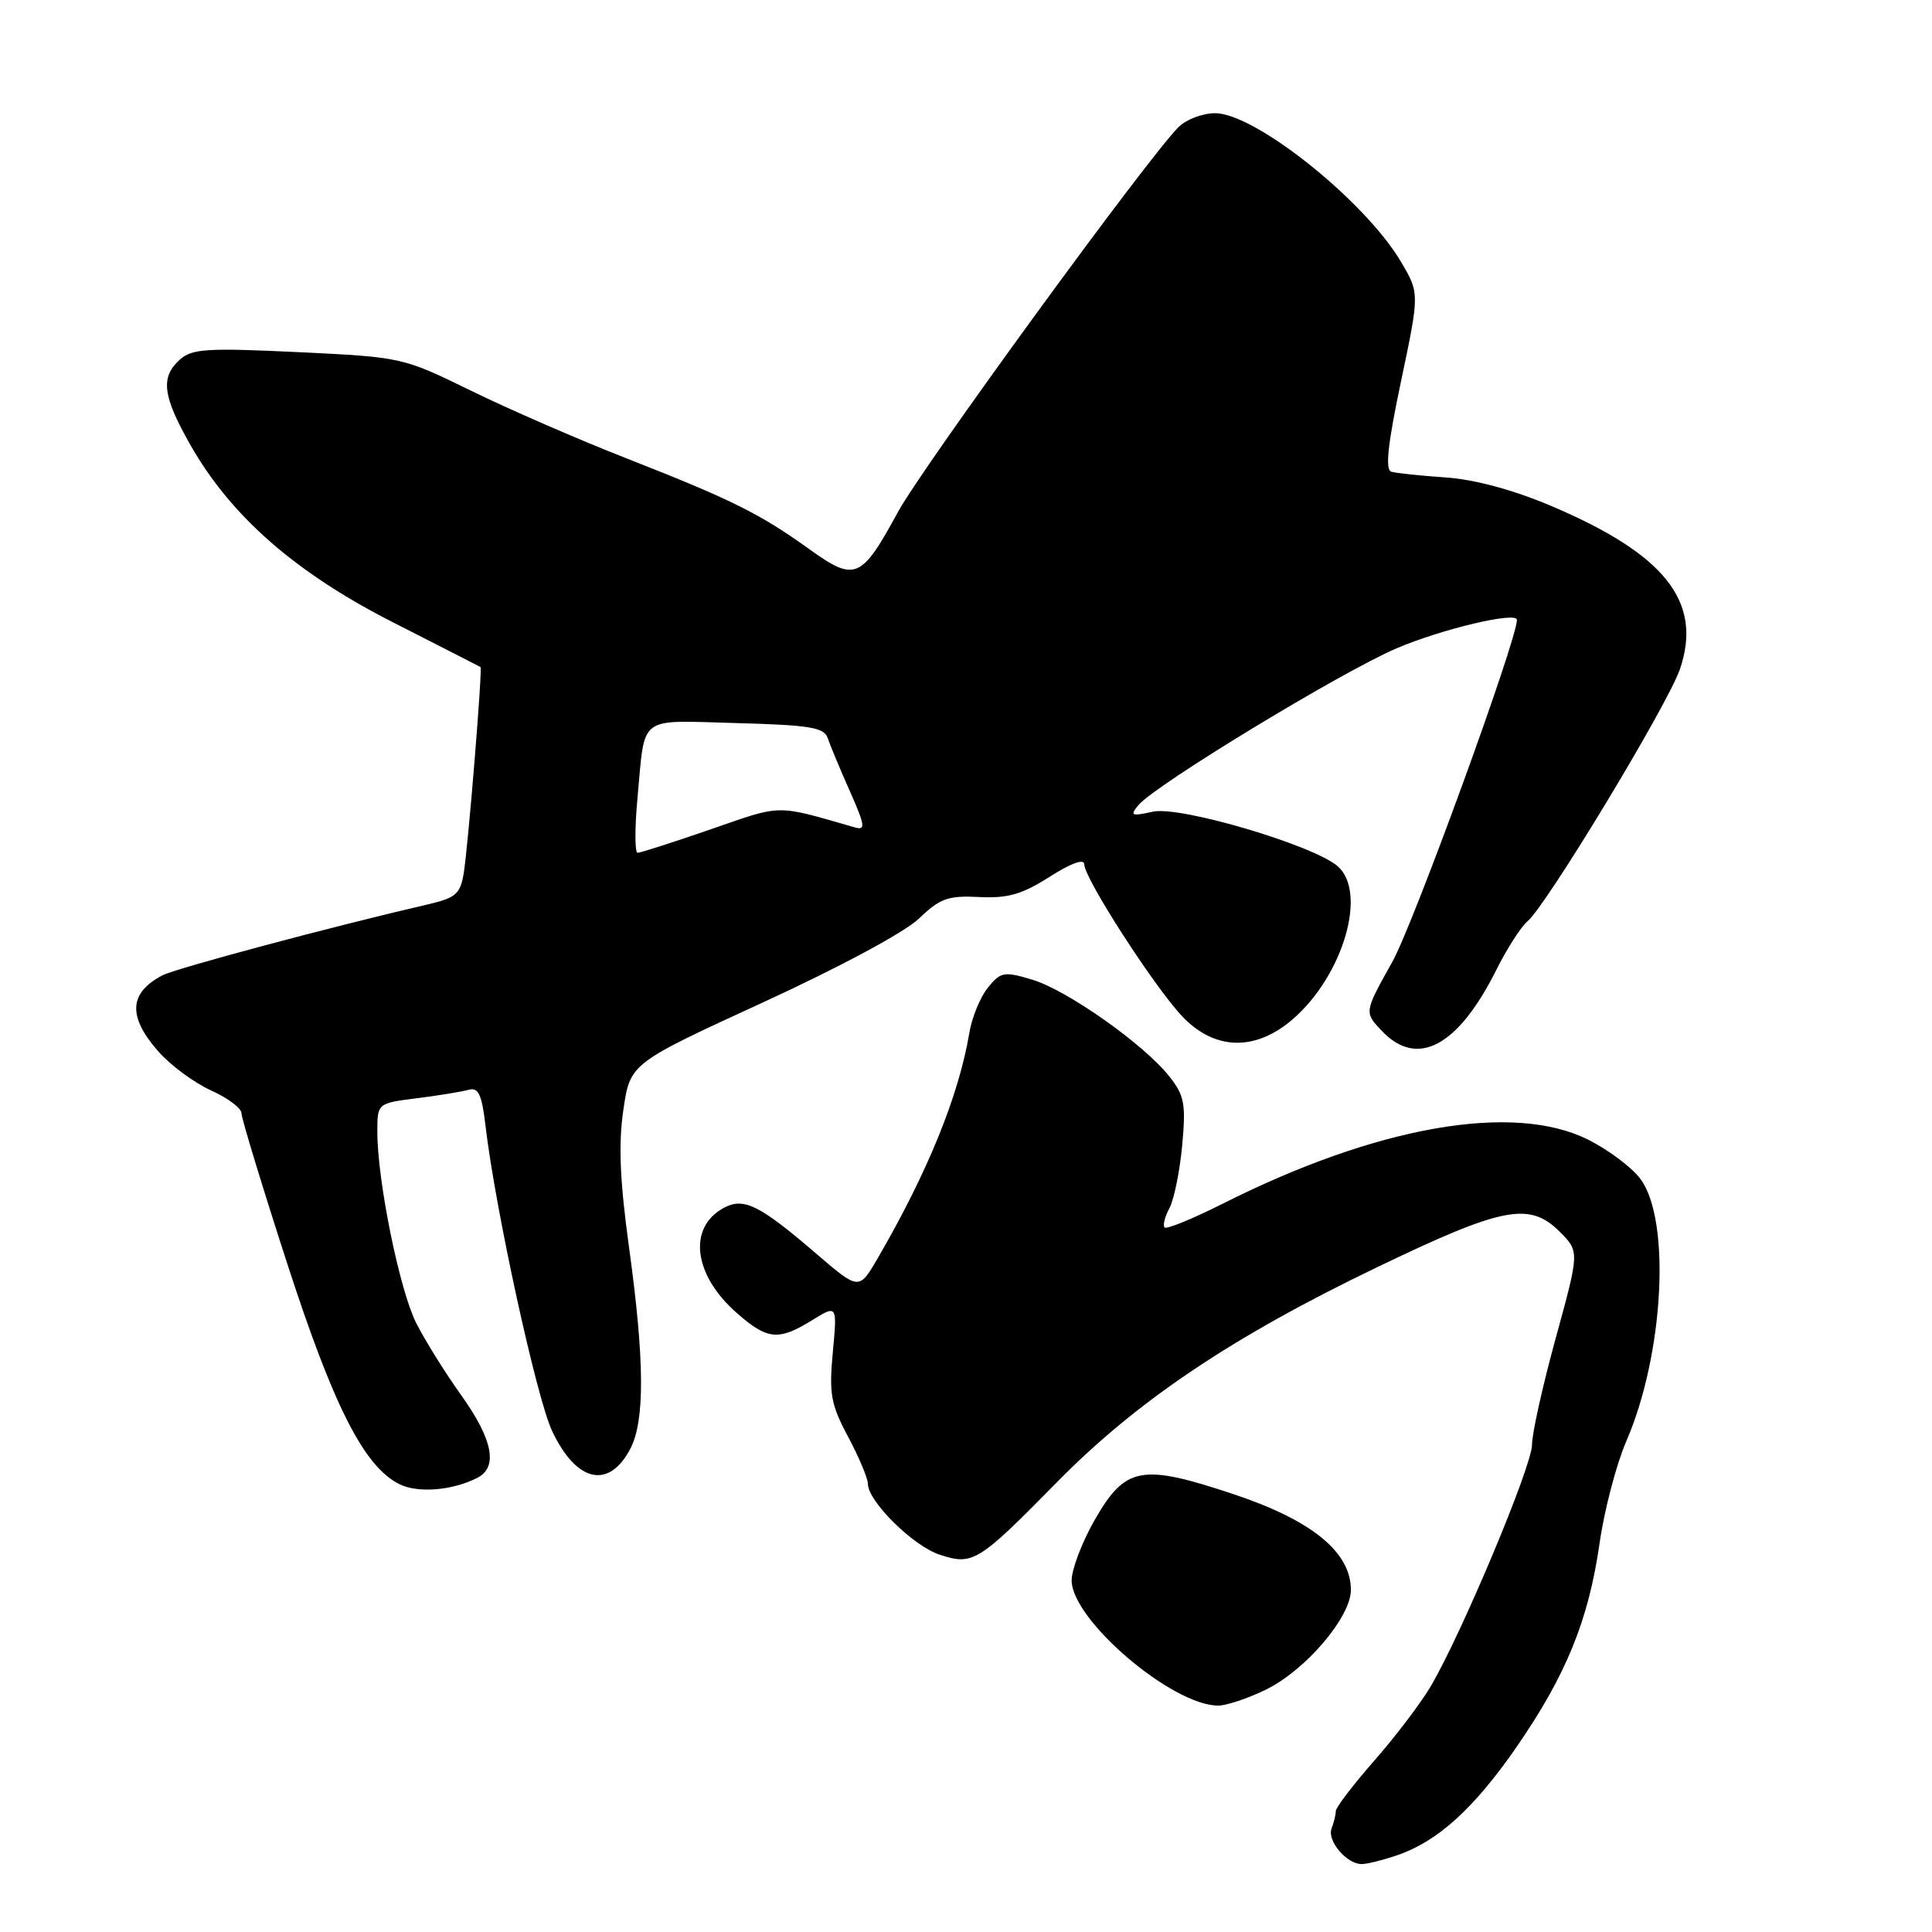 <?xml version="1.0" encoding="UTF-8" standalone="no"?>
<!DOCTYPE svg PUBLIC "-//W3C//DTD SVG 1.1//EN" "http://www.w3.org/Graphics/SVG/1.1/DTD/svg11.dtd" >
<svg xmlns="http://www.w3.org/2000/svg" xmlns:xlink="http://www.w3.org/1999/xlink" version="1.1" viewBox="0 0 256 256">
 <g >
 <path fill="currentColor"
d=" M 185.10 245.84 C 190.49 244.01 195.30 239.65 200.94 231.50 C 207.51 221.99 210.49 214.69 211.95 204.50 C 212.58 200.10 214.17 194.03 215.48 191.00 C 220.45 179.56 221.43 161.81 217.40 156.26 C 216.30 154.74 213.17 152.38 210.45 151.02 C 200.54 146.04 182.43 149.21 161.99 159.51 C 158.03 161.50 154.58 162.91 154.32 162.65 C 154.05 162.39 154.34 161.23 154.96 160.08 C 155.57 158.93 156.33 155.18 156.65 151.74 C 157.15 146.25 156.94 145.15 154.93 142.62 C 151.56 138.36 141.40 131.20 136.78 129.81 C 133.03 128.69 132.60 128.77 130.90 130.87 C 129.89 132.12 128.79 134.80 128.45 136.82 C 127.05 145.18 122.93 155.32 116.29 166.74 C 113.82 170.98 113.82 170.98 108.16 166.12 C 100.67 159.68 98.56 158.63 95.94 160.03 C 91.10 162.62 91.86 168.92 97.62 173.97 C 101.69 177.55 103.15 177.69 107.60 174.94 C 110.94 172.88 110.94 172.88 110.35 179.19 C 109.84 184.72 110.09 186.10 112.39 190.40 C 113.82 193.09 115.00 195.89 115.00 196.61 C 115.00 198.93 120.98 204.84 124.50 206.00 C 128.91 207.45 129.60 207.03 140.00 196.45 C 150.61 185.65 163.26 177.15 182.44 167.93 C 199.15 159.89 202.67 159.21 206.68 163.22 C 209.29 165.84 209.29 165.84 206.15 177.28 C 204.42 183.57 203.00 189.94 203.00 191.43 C 203.00 194.26 193.70 216.43 189.57 223.46 C 188.26 225.68 184.90 230.11 182.09 233.31 C 179.29 236.50 177.00 239.50 177.00 239.98 C 177.00 240.45 176.75 241.49 176.44 242.29 C 175.82 243.91 178.44 247.00 180.42 247.00 C 181.13 247.00 183.23 246.48 185.10 245.84 Z  M 167.69 223.91 C 172.96 221.36 179.00 214.29 179.00 210.68 C 179.00 205.66 173.84 201.45 163.46 197.99 C 151.22 193.91 149.12 194.30 145.03 201.44 C 143.36 204.36 142.00 207.95 142.00 209.41 C 142.00 214.64 155.31 226.00 161.43 226.00 C 162.50 226.00 165.32 225.06 167.69 223.91 Z  M 63.25 195.82 C 66.02 194.41 65.31 190.76 61.14 184.91 C 59.01 181.94 56.32 177.62 55.16 175.33 C 52.95 170.97 50.00 156.48 50.00 149.96 C 50.00 146.19 50.00 146.19 55.25 145.52 C 58.14 145.16 61.22 144.65 62.11 144.40 C 63.39 144.05 63.85 145.02 64.34 149.23 C 65.64 160.25 71.09 185.22 73.15 189.60 C 76.36 196.43 80.70 197.41 83.54 191.93 C 85.46 188.21 85.41 180.22 83.36 165.35 C 82.13 156.42 81.93 151.58 82.60 147.06 C 83.50 140.91 83.50 140.91 101.00 132.87 C 111.19 128.19 119.85 123.54 121.75 121.73 C 124.56 119.03 125.62 118.65 129.75 118.86 C 133.55 119.05 135.42 118.51 139.08 116.18 C 141.94 114.36 143.67 113.74 143.67 114.53 C 143.67 116.37 152.93 130.74 156.65 134.67 C 160.97 139.23 166.41 139.34 171.40 134.96 C 178.02 129.15 181.19 118.22 177.25 114.78 C 174.04 111.99 156.36 106.76 152.78 107.55 C 149.90 108.18 149.69 108.08 150.85 106.68 C 153.07 104.01 177.79 89.00 185.09 85.89 C 191.15 83.32 201.00 80.99 201.00 82.14 C 201.00 84.81 187.29 122.45 184.49 127.45 C 180.76 134.12 180.76 134.12 183.06 136.56 C 187.78 141.58 193.19 138.70 198.31 128.44 C 199.71 125.65 201.54 122.80 202.39 122.09 C 204.88 120.03 220.99 93.37 222.60 88.67 C 225.65 79.72 220.62 73.40 205.35 66.96 C 200.38 64.87 195.30 63.51 191.50 63.26 C 188.20 63.04 184.98 62.70 184.35 62.50 C 183.52 62.24 183.89 58.81 185.65 50.49 C 188.10 38.85 188.10 38.85 185.63 34.68 C 180.86 26.61 166.32 15.00 161.00 15.00 C 159.35 15.00 157.17 15.83 156.15 16.85 C 152.06 20.94 122.26 61.82 118.98 67.85 C 114.10 76.80 113.31 77.13 107.20 72.74 C 100.67 68.05 96.90 66.18 83.00 60.73 C 76.67 58.25 67.41 54.22 62.41 51.77 C 53.35 47.34 53.26 47.32 39.49 46.66 C 27.42 46.08 25.43 46.21 23.83 47.65 C 21.24 49.99 21.54 52.44 25.18 58.88 C 30.56 68.37 39.11 75.87 52.09 82.47 C 58.36 85.66 63.58 88.33 63.67 88.39 C 63.95 88.58 62.03 112.15 61.45 115.68 C 61.00 118.45 60.40 118.97 56.72 119.83 C 44.20 122.72 23.28 128.31 21.52 129.24 C 17.08 131.57 16.91 134.68 20.95 139.29 C 22.57 141.14 25.72 143.47 27.95 144.48 C 30.18 145.48 32.00 146.85 32.00 147.52 C 32.00 148.18 34.70 157.06 38.00 167.25 C 44.18 186.34 48.24 194.34 52.94 196.67 C 55.38 197.88 59.97 197.50 63.25 195.82 Z  M 84.47 105.75 C 85.51 94.58 84.36 95.46 97.54 95.81 C 107.33 96.08 109.20 96.38 109.68 97.81 C 109.99 98.74 111.30 101.89 112.60 104.81 C 114.66 109.47 114.73 110.06 113.22 109.62 C 102.64 106.58 103.76 106.57 94.20 109.88 C 89.24 111.59 84.87 113.00 84.49 113.00 C 84.11 113.00 84.10 109.74 84.47 105.75 Z "/>
</g>
</svg>